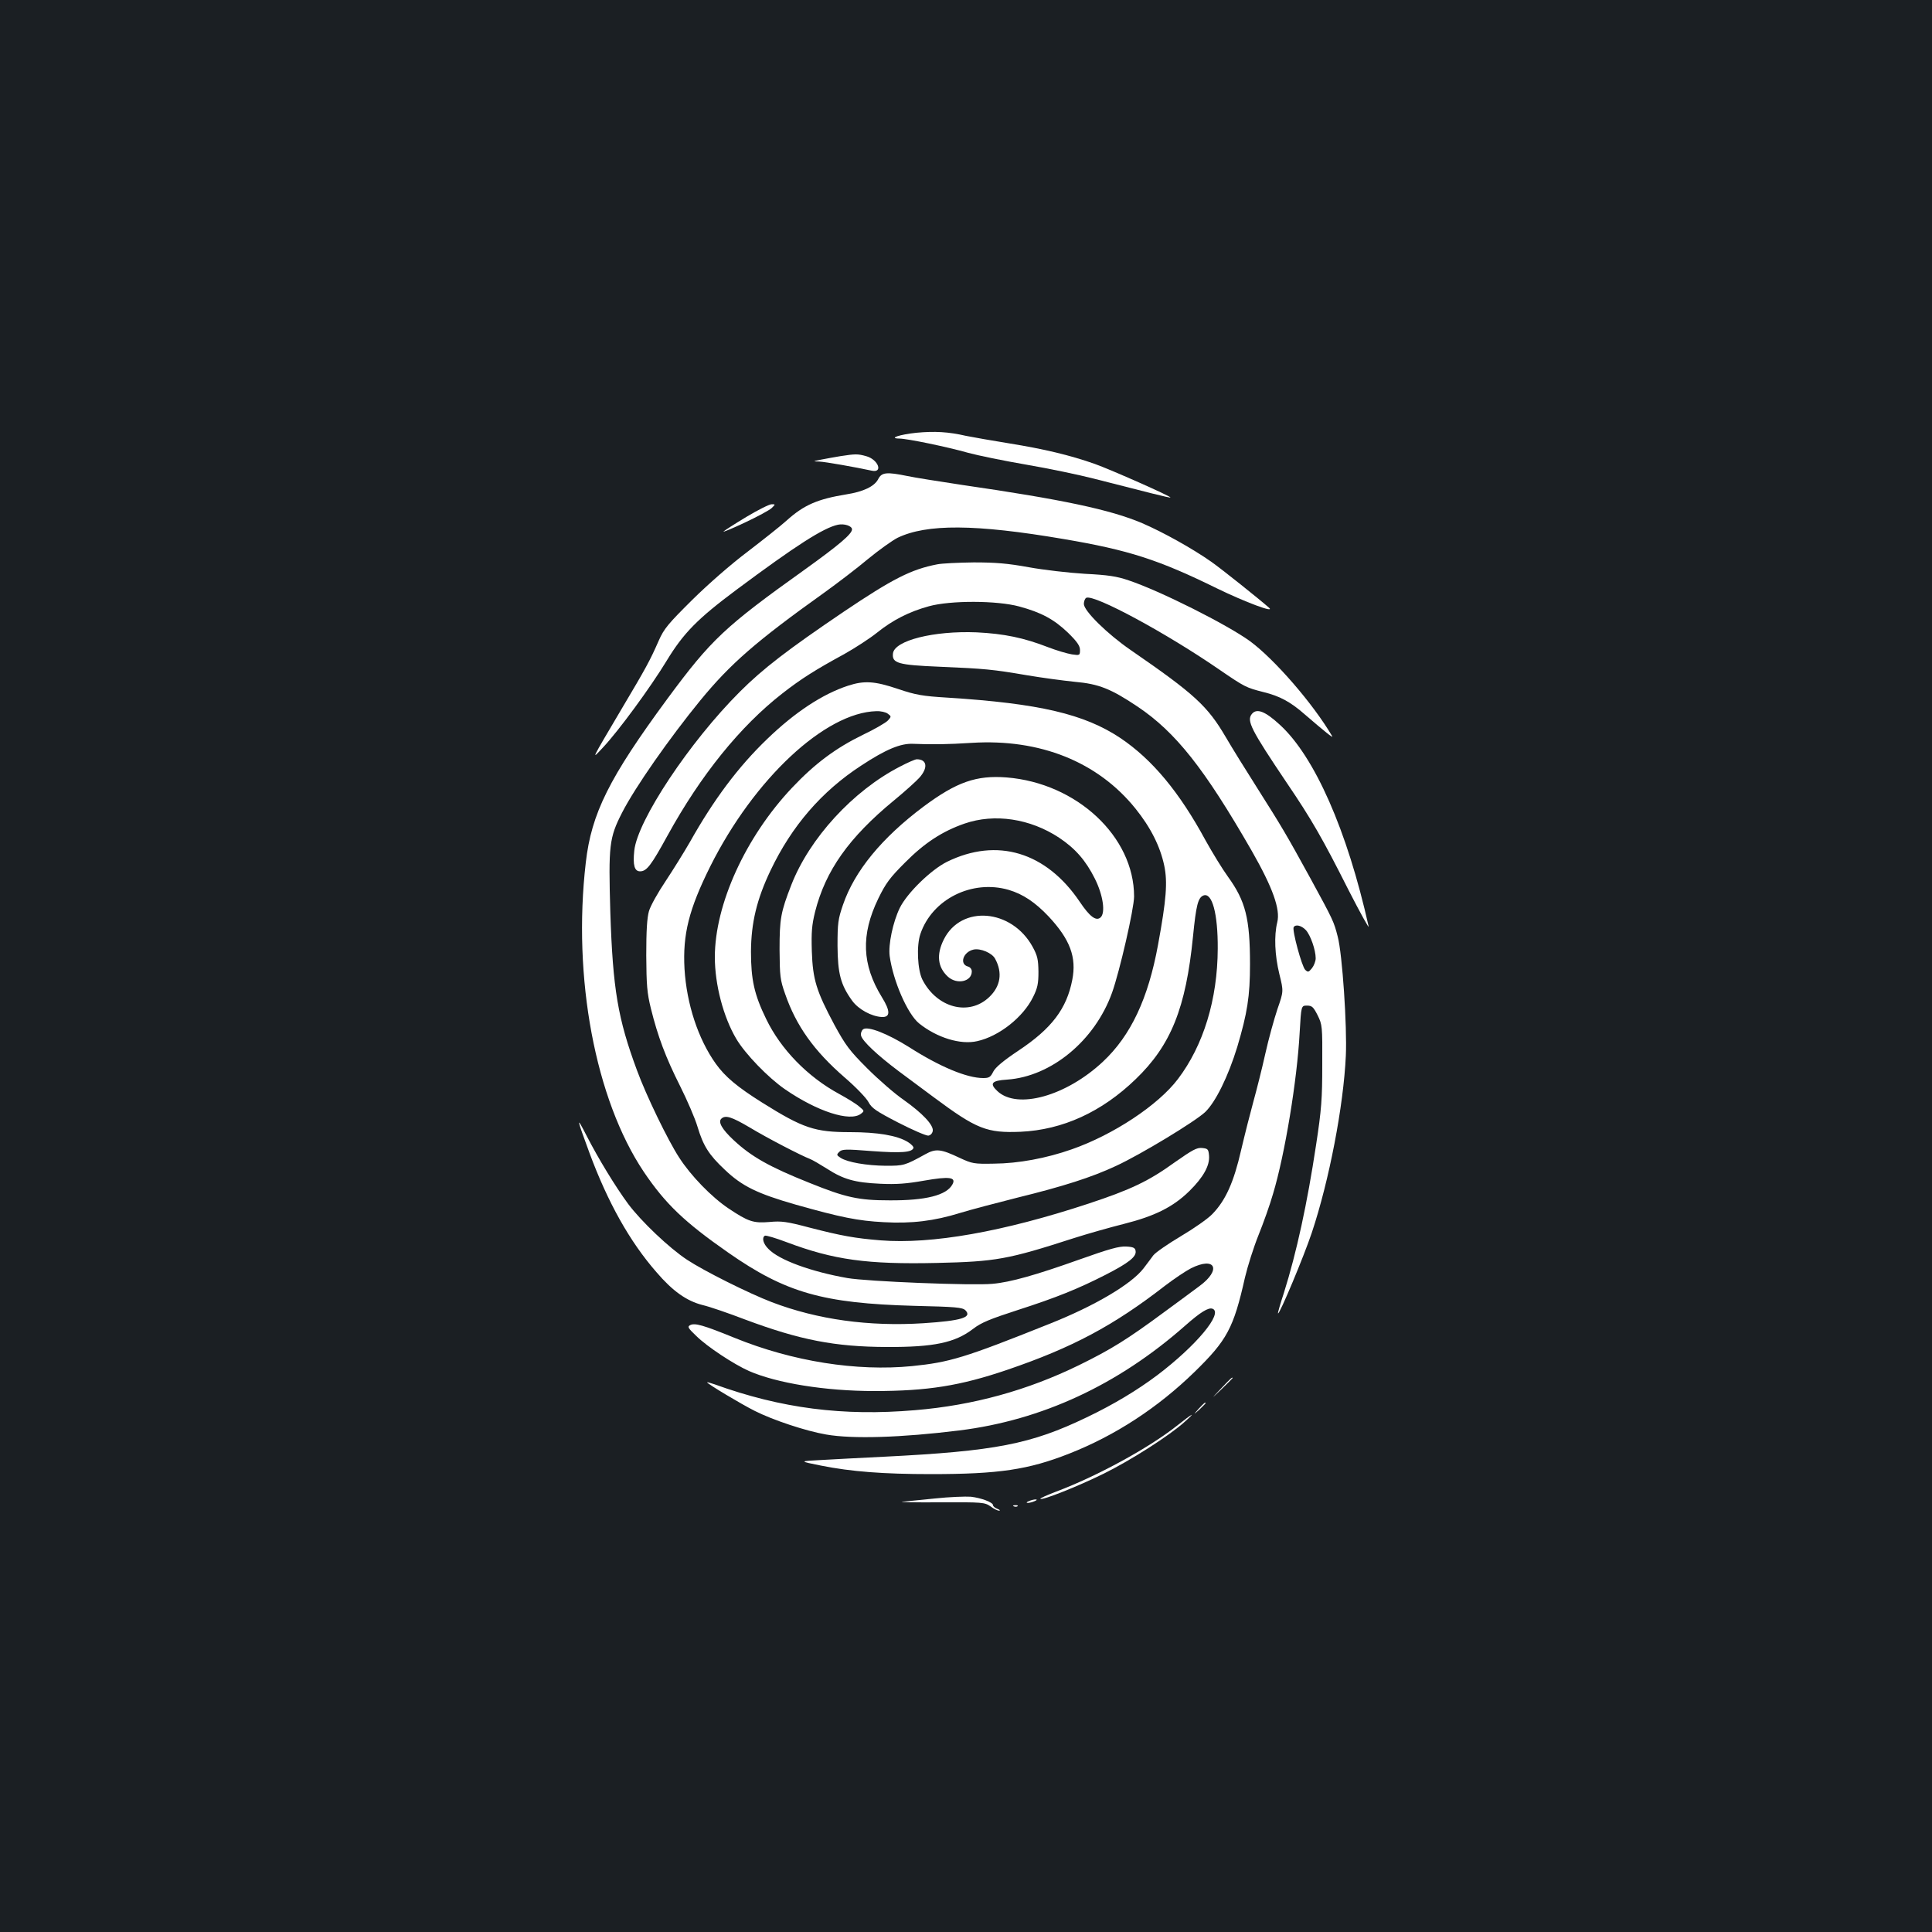 <?xml version="1.0" standalone="no"?>
<!DOCTYPE svg PUBLIC "-//W3C//DTD SVG 20010904//EN"
 "http://www.w3.org/TR/2001/REC-SVG-20010904/DTD/svg10.dtd">
<svg version="1.0" xmlns="http://www.w3.org/2000/svg"
 width="1000pt" height="1000pt" viewBox="0 0 1000 1000"
 preserveAspectRatio="xMidYMid meet">
<rect width="100%" height="100%" fill="#1b1f23"/>
<g transform="translate(0,1000) scale(0.1,-0.1)"
fill="#ffffff" stroke="none">
<path d="M4743 7760 c-86 -9 -147 -29 -88 -30 40 0 248 -43 357 -74 48 -13
183 -41 300 -61 117 -20 274 -53 348 -72 277 -71 395 -101 398 -98 6 5 -308
144 -392 174 -128 45 -262 77 -442 106 -88 14 -188 32 -224 39 -91 21 -162 25
-257 16z"/>
<path d="M4350 7639 c-30 -5 -75 -13 -100 -18 -44 -9 -44 -9 -10 -10 30 -1
188 -29 271 -47 62 -14 35 58 -28 75 -43 12 -55 12 -133 0z"/>
<path d="M4545 7519 c-20 -37 -76 -64 -165 -78 -147 -24 -218 -54 -307 -134
-33 -30 -126 -103 -204 -163 -85 -64 -202 -166 -286 -249 -124 -123 -146 -149
-173 -210 -46 -105 -67 -143 -190 -350 -166 -281 -160 -269 -100 -205 82 87
248 314 330 449 88 145 160 218 364 370 305 227 448 319 523 335 32 7 73 -6
73 -24 0 -24 -69 -82 -243 -207 -416 -297 -486 -363 -712 -669 -302 -410 -394
-594 -423 -849 -69 -595 49 -1225 300 -1600 112 -166 210 -260 438 -419 297
-207 489 -262 962 -275 216 -5 249 -8 265 -23 36 -37 -21 -54 -217 -67 -283
-18 -549 19 -785 109 -120 46 -350 161 -438 219 -93 61 -239 200 -306 290 -65
88 -154 234 -214 351 -56 109 -54 97 15 -90 94 -253 207 -456 346 -615 84 -98
156 -149 239 -170 35 -8 134 -42 220 -75 284 -106 464 -141 733 -142 244 -1
353 22 447 94 41 32 88 51 230 97 202 65 315 111 456 183 119 61 159 93 155
122 -2 17 -11 22 -49 24 -36 2 -87 -12 -244 -68 -222 -79 -355 -117 -448 -125
-101 -10 -651 12 -752 30 -187 33 -352 93 -407 150 -28 27 -36 59 -19 69 5 3
56 -12 114 -34 242 -91 415 -115 775 -107 308 7 368 18 712 129 69 22 185 55
257 73 162 41 255 88 339 170 73 72 106 132 102 183 -3 34 -6 37 -36 40 -27 3
-50 -10 -140 -73 -137 -99 -228 -142 -448 -215 -443 -146 -812 -211 -1076
-190 -134 11 -201 23 -368 66 -117 31 -145 35 -207 29 -84 -7 -110 2 -212 70
-88 59 -195 169 -256 264 -58 89 -170 320 -218 451 -99 267 -125 420 -138 818
-10 347 -6 385 61 516 67 131 244 384 405 581 156 190 289 306 642 558 68 49
169 126 225 173 57 47 126 96 153 110 151 73 402 72 860 -6 337 -57 492 -107
795 -256 144 -70 301 -129 269 -100 -51 45 -245 200 -299 238 -98 69 -251 154
-358 200 -164 70 -415 123 -932 198 -118 18 -246 38 -283 46 -108 22 -134 20
-152 -17z"/>
<path d="M3864 7325 c-60 -36 -113 -70 -119 -76 -5 -5 44 15 110 46 66 31 129
65 140 76 19 19 19 19 -1 19 -12 0 -70 -29 -130 -65z"/>
<path d="M4851 7079 c-135 -26 -231 -75 -485 -246 -288 -195 -417 -294 -536
-413 -260 -259 -531 -667 -547 -823 -8 -75 1 -107 30 -107 34 0 57 30 142 185
172 313 376 566 596 737 95 74 169 121 318 202 57 32 134 82 170 111 82 66
167 109 269 137 112 31 353 30 467 -1 115 -31 181 -67 253 -136 47 -46 62 -68
62 -89 0 -28 -1 -29 -42 -23 -24 4 -79 20 -123 37 -126 49 -228 70 -370 77
-221 9 -425 -42 -433 -109 -6 -51 26 -60 241 -69 237 -10 276 -14 452 -44 77
-13 189 -28 248 -34 125 -11 187 -36 326 -129 196 -132 344 -318 590 -746 109
-191 149 -303 132 -370 -17 -69 -13 -170 11 -268 22 -89 22 -89 -10 -181 -17
-51 -46 -155 -63 -232 -17 -77 -45 -187 -61 -245 -16 -58 -45 -172 -64 -253
-38 -166 -80 -260 -149 -331 -23 -24 -96 -75 -162 -114 -67 -40 -131 -84 -143
-99 -11 -16 -35 -46 -51 -68 -63 -82 -254 -195 -489 -288 -440 -176 -514 -198
-710 -218 -286 -28 -617 24 -917 146 -162 66 -207 79 -231 66 -15 -8 -11 -15
32 -56 58 -57 194 -146 272 -181 144 -63 395 -104 649 -104 276 0 445 27 689
110 337 115 549 228 816 435 47 36 107 76 134 90 127 64 160 -7 44 -92 -29
-22 -111 -82 -183 -135 -191 -141 -273 -192 -440 -274 -266 -130 -547 -208
-848 -233 -374 -32 -693 9 -1039 134 -21 7 -38 12 -38 10 0 -7 177 -113 247
-148 93 -47 264 -104 369 -122 137 -24 390 -16 689 21 427 53 821 235 1170
543 78 69 120 95 141 87 57 -22 -84 -191 -286 -344 -104 -78 -225 -151 -365
-218 -289 -139 -472 -175 -1050 -204 -115 -6 -262 -13 -325 -17 -115 -6 -115
-6 0 -29 155 -31 322 -44 569 -44 352 0 504 23 715 106 239 94 459 238 649
423 168 164 202 226 261 489 14 59 45 157 70 219 25 62 59 157 75 213 62 206
125 591 138 835 8 140 8 140 38 140 26 0 33 -7 55 -50 24 -49 25 -56 24 -255
0 -177 -4 -233 -32 -416 -46 -305 -101 -557 -166 -764 -19 -58 -33 -106 -31
-108 7 -8 134 295 175 418 90 270 164 655 176 915 7 151 -18 527 -42 617 -20
78 -22 83 -142 303 -123 224 -144 260 -277 470 -56 88 -128 204 -160 259 -95
162 -161 223 -492 451 -121 83 -243 203 -243 239 0 14 6 29 13 32 44 17 414
-183 687 -371 133 -91 139 -94 229 -117 86 -21 141 -51 216 -117 101 -87 149
-126 140 -111 -98 167 -298 398 -426 492 -119 86 -465 260 -627 314 -61 21
-107 28 -227 34 -82 5 -213 20 -290 34 -110 20 -171 25 -285 25 -80 -1 -165
-5 -189 -10z m1908 -1893 c24 -26 51 -103 51 -146 0 -15 -9 -38 -19 -51 -18
-22 -21 -22 -35 -9 -18 17 -69 207 -60 221 10 16 40 9 63 -15z"/>
<path d="M4390 6451 c-132 -43 -275 -137 -419 -276 -150 -144 -277 -314 -401
-535 -30 -52 -86 -142 -125 -201 -39 -58 -78 -127 -86 -155 -10 -35 -14 -101
-14 -229 1 -154 4 -194 24 -275 36 -145 76 -252 151 -401 37 -74 78 -169 90
-210 30 -100 59 -146 141 -223 90 -86 169 -124 367 -181 234 -66 322 -84 457
-91 143 -8 260 6 395 48 52 16 185 51 296 79 236 58 384 105 510 164 128 59
410 230 462 279 54 52 119 184 166 337 52 175 66 262 66 428 0 237 -23 327
-114 453 -29 40 -81 125 -116 188 -136 251 -276 419 -441 530 -186 124 -420
179 -894 209 -131 8 -165 14 -257 45 -121 41 -175 44 -258 17z m205 -145 c19
-14 19 -15 1 -35 -11 -12 -70 -46 -131 -75 -139 -68 -247 -148 -365 -273 -241
-255 -400 -604 -400 -877 0 -142 44 -310 111 -423 46 -78 165 -201 252 -261
167 -115 337 -170 393 -127 19 15 18 15 -8 37 -14 13 -61 42 -105 66 -162 88
-301 230 -377 387 -62 127 -79 204 -79 350 1 149 30 270 101 419 110 231 265
410 469 543 129 85 205 116 269 113 99 -4 178 -3 304 5 353 22 652 -98 847
-340 79 -98 128 -196 149 -295 18 -86 11 -176 -32 -410 -51 -279 -141 -470
-285 -605 -190 -178 -443 -249 -546 -153 -43 40 -31 55 50 60 229 16 454 202
543 450 39 109 114 435 114 498 0 310 -297 587 -660 616 -156 12 -258 -23
-430 -151 -215 -161 -357 -333 -417 -509 -25 -73 -28 -94 -28 -211 1 -144 16
-202 76 -285 33 -45 100 -81 153 -84 45 -2 45 31 1 102 -104 169 -110 323 -19
511 39 80 60 108 138 186 101 102 193 162 308 202 156 54 340 26 490 -73 84
-56 138 -118 185 -212 43 -86 56 -178 29 -201 -23 -20 -56 5 -107 81 -174 258
-428 335 -688 207 -82 -41 -206 -161 -244 -239 -35 -72 -60 -189 -52 -249 18
-129 92 -299 152 -348 92 -74 215 -112 301 -92 113 25 238 124 289 228 23 46
28 69 28 131 -1 64 -5 83 -30 129 -108 197 -370 219 -460 38 -39 -78 -32 -143
21 -192 47 -43 124 -26 124 27 0 11 -8 22 -19 25 -47 12 -26 76 28 88 36 8 97
-18 112 -48 39 -72 28 -142 -31 -198 -105 -100 -271 -56 -346 91 -25 51 -31
175 -10 236 61 180 267 283 457 228 74 -22 137 -64 207 -138 111 -119 145
-211 122 -328 -29 -149 -106 -251 -277 -365 -81 -54 -121 -88 -132 -110 -14
-28 -21 -33 -52 -33 -84 0 -224 58 -385 161 -110 69 -214 110 -237 91 -8 -7
-13 -21 -10 -33 8 -29 85 -101 194 -183 53 -39 135 -100 183 -136 222 -165
274 -185 449 -178 217 10 419 102 595 272 183 176 260 368 297 739 16 162 26
201 54 212 45 17 75 -94 74 -275 -1 -263 -74 -501 -206 -675 -102 -135 -335
-289 -550 -364 -131 -46 -275 -73 -402 -74 -105 -2 -113 0 -178 30 -97 46
-123 49 -177 19 -107 -59 -112 -60 -205 -60 -100 1 -198 18 -234 41 -21 14
-22 16 -7 31 14 14 32 15 169 4 151 -11 207 -7 215 16 2 6 -11 20 -29 31 -55
34 -157 51 -299 51 -182 0 -243 20 -455 153 -129 81 -192 134 -240 201 -92
129 -151 310 -162 491 -10 179 23 309 133 530 227 454 595 797 860 804 22 1
49 -5 59 -13z m-714 -2142 c91 -55 265 -145 312 -163 13 -5 52 -28 87 -50 85
-55 144 -72 275 -78 85 -4 137 0 228 16 131 23 167 18 147 -19 -30 -57 -139
-84 -325 -83 -162 0 -228 15 -414 90 -208 83 -302 136 -394 222 -59 55 -81 93
-64 110 21 21 53 11 148 -45z"/>
<path d="M4658 6032 c-243 -125 -468 -371 -562 -612 -55 -141 -61 -176 -61
-335 1 -138 3 -157 29 -230 57 -165 150 -295 308 -432 57 -49 112 -106 123
-127 17 -32 39 -47 155 -107 74 -38 144 -68 155 -67 12 2 21 12 23 25 4 30
-53 91 -152 161 -45 31 -129 104 -187 162 -93 93 -112 119 -170 225 -94 176
-112 235 -117 381 -3 100 0 136 17 205 54 213 175 384 407 575 56 46 116 100
133 119 46 52 39 95 -14 95 -8 0 -47 -17 -87 -38z"/>
<path d="M6480 6305 c-29 -35 -6 -80 181 -358 127 -187 185 -288 318 -552 62
-121 109 -206 105 -190 -111 497 -280 880 -460 1044 -76 70 -119 86 -144 56z"/>
<path d="M6320 2813 c-55 -58 -55 -58 3 -3 31 30 57 56 57 57 0 8 -10 -1 -60
-54z"/>
<path d="M6204 2708 c-29 -33 -29 -33 4 -4 17 17 32 31 32 33 0 8 -8 1 -36
-29z"/>
<path d="M6090 2619 c-146 -115 -414 -261 -622 -339 -49 -19 -86 -35 -83 -38
9 -9 193 64 327 130 140 69 339 196 418 267 64 57 47 49 -40 -20z"/>
<path d="M4840 2244 c-74 -7 -151 -15 -170 -17 -19 -2 69 -4 195 -3 223 1 231
0 262 -21 17 -13 37 -23 45 -22 7 0 3 4 -9 9 -13 5 -23 13 -23 19 0 15 -62 38
-115 44 -27 2 -111 -1 -185 -9z"/>
<path d="M5325 2230 c-13 -5 -14 -9 -5 -9 8 0 24 4 35 9 13 5 14 9 5 9 -8 0
-24 -4 -35 -9z"/>
<path d="M5248 2203 c7 -3 16 -2 19 1 4 3 -2 6 -13 5 -11 0 -14 -3 -6 -6z"/>
</g>
</svg>
